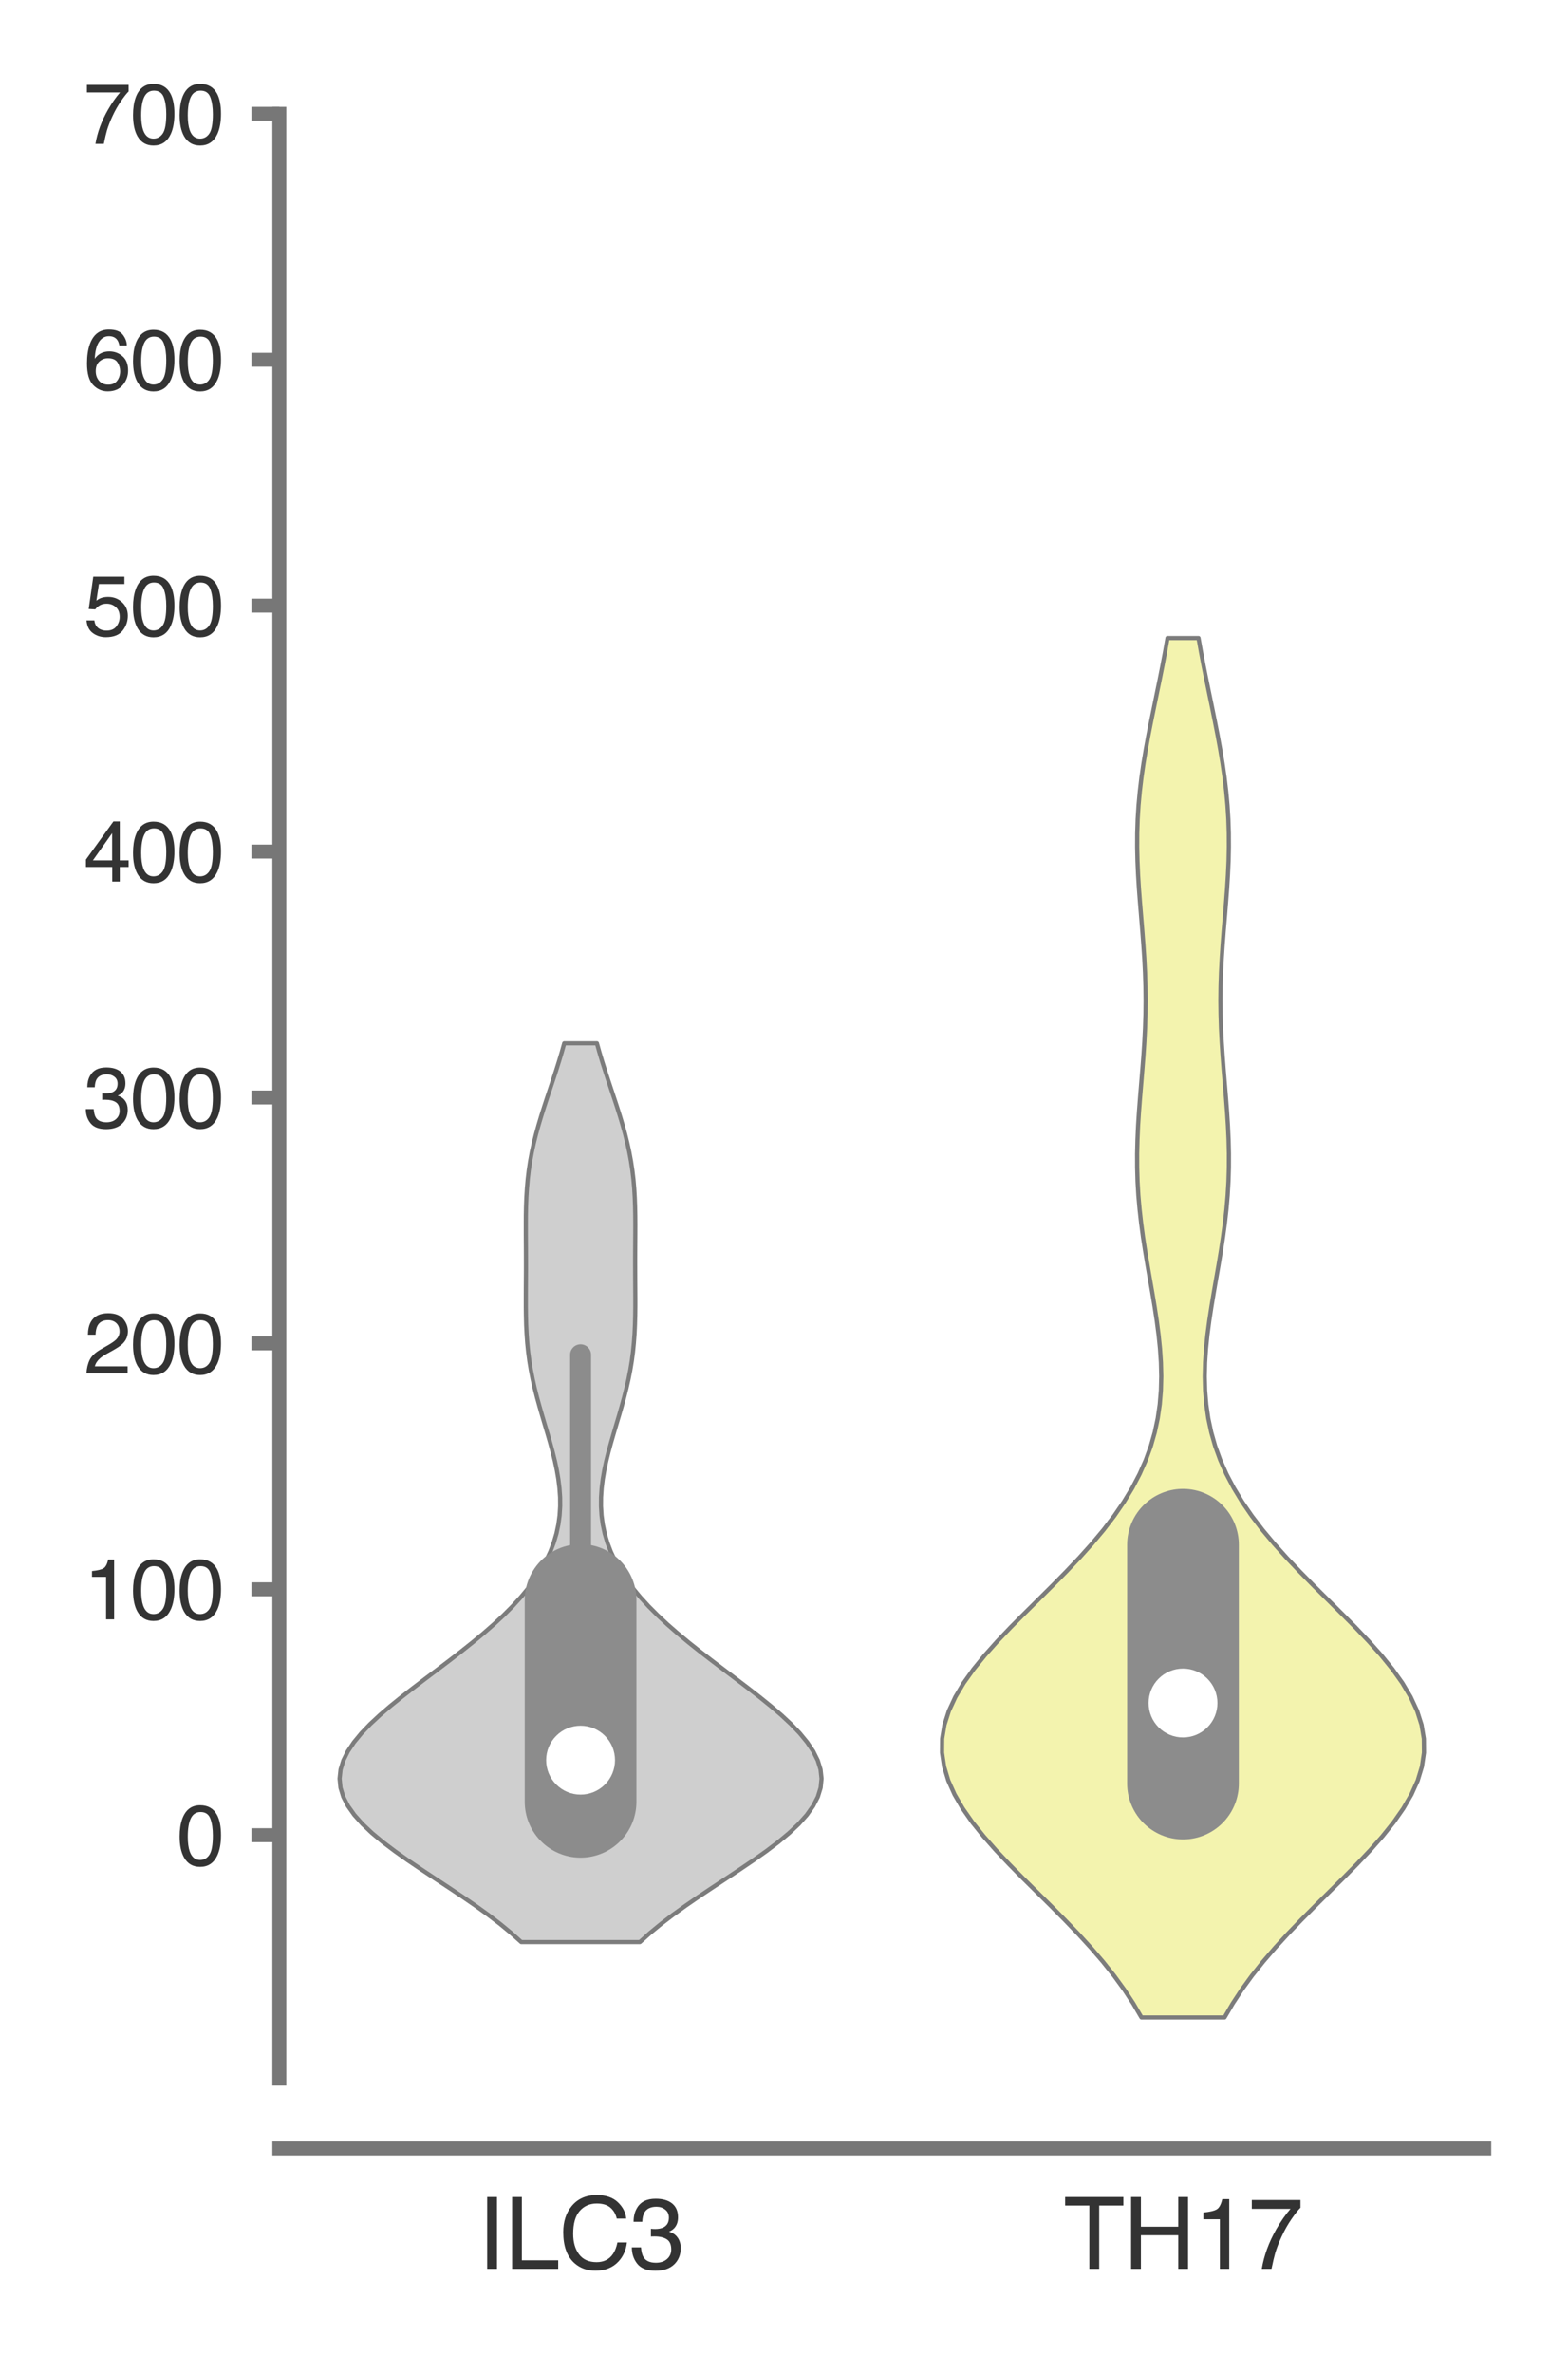 <?xml version="1.0" encoding="utf-8" standalone="no"?>
<!DOCTYPE svg PUBLIC "-//W3C//DTD SVG 1.1//EN"
  "http://www.w3.org/Graphics/SVG/1.1/DTD/svg11.dtd">
<svg xmlns:xlink="http://www.w3.org/1999/xlink" width="56.16pt" height="84.96pt" viewBox="0 0 56.16 84.96" xmlns="http://www.w3.org/2000/svg" version="1.1">
 <defs>
  <style type="text/css">*{stroke-linejoin: round; stroke-linecap: butt}</style>
 </defs>
 <g id="figure_1">
  <g id="patch_1">
   <path d="M 0 84.96 
L 56.16 84.96 
L 56.16 0 
L 0 0 
z
" style="fill: #ffffff"/>
  </g>
  <g id="axes_1">
   <g id="patch_2">
    <path d="M 10.005 74.42 
L 53.16 74.42 
L 53.16 4.076 
L 10.005 4.076 
z
" style="fill: #ffffff"/>
   </g>
   <g id="matplotlib.axis_1">
    <g id="xtick_1">
     <g id="text_1">
      <!-- ILC3 -->
      <g style="fill: #333333" transform="translate(17.097 81.23) scale(0.035 -0.035)">
       <defs>
        <path id="Helvetica-49" d="M 628 4591 
L 1256 4591 
L 1256 0 
L 628 0 
L 628 4591 
z
" transform="scale(0.016)"/>
        <path id="Helvetica-4c" d="M 488 4591 
L 1109 4591 
L 1109 547 
L 3434 547 
L 3434 0 
L 488 0 
L 488 4591 
z
" transform="scale(0.016)"/>
        <path id="Helvetica-43" d="M 2422 4716 
Q 3294 4716 3775 4256 
Q 4256 3797 4309 3213 
L 3703 3213 
Q 3600 3656 3292 3915 
Q 2984 4175 2428 4175 
Q 1750 4175 1333 3698 
Q 916 3222 916 2238 
Q 916 1431 1292 929 
Q 1669 428 2416 428 
Q 3103 428 3463 956 
Q 3653 1234 3747 1688 
L 4353 1688 
Q 4272 963 3816 472 
Q 3269 -119 2341 -119 
Q 1541 -119 997 366 
Q 281 1006 281 2344 
Q 281 3359 819 4009 
Q 1400 4716 2422 4716 
z
M 2297 4716 
L 2297 4716 
z
" transform="scale(0.016)"/>
        <path id="Helvetica-33" d="M 1663 -122 
Q 869 -122 511 314 
Q 153 750 153 1375 
L 741 1375 
Q 778 941 903 744 
Q 1122 391 1694 391 
Q 2138 391 2406 628 
Q 2675 866 2675 1241 
Q 2675 1703 2392 1887 
Q 2109 2072 1606 2072 
Q 1550 2072 1492 2070 
Q 1434 2069 1375 2066 
L 1375 2563 
Q 1463 2553 1522 2550 
Q 1581 2547 1650 2547 
Q 1966 2547 2169 2647 
Q 2525 2822 2525 3272 
Q 2525 3606 2287 3787 
Q 2050 3969 1734 3969 
Q 1172 3969 956 3594 
Q 838 3388 822 3006 
L 266 3006 
Q 266 3506 466 3856 
Q 809 4481 1675 4481 
Q 2359 4481 2734 4176 
Q 3109 3872 3109 3294 
Q 3109 2881 2888 2625 
Q 2750 2466 2531 2375 
Q 2884 2278 3082 2001 
Q 3281 1725 3281 1325 
Q 3281 684 2859 281 
Q 2438 -122 1663 -122 
z
" transform="scale(0.016)"/>
       </defs>
       <use xlink:href="#Helvetica-49"/>
       <use xlink:href="#Helvetica-4c" x="27.783"/>
       <use xlink:href="#Helvetica-43" x="83.398"/>
       <use xlink:href="#Helvetica-33" x="155.615"/>
      </g>
     </g>
    </g>
    <g id="xtick_2">
     <g id="text_2">
      <!-- TH17 -->
      <g style="fill: #333333" transform="translate(38.092 81.23) scale(0.035 -0.035)">
       <defs>
        <path id="Helvetica-54" d="M 3828 4591 
L 3828 4044 
L 2281 4044 
L 2281 0 
L 1650 0 
L 1650 4044 
L 103 4044 
L 103 4591 
L 3828 4591 
z
" transform="scale(0.016)"/>
        <path id="Helvetica-48" d="M 503 4591 
L 1131 4591 
L 1131 2694 
L 3519 2694 
L 3519 4591 
L 4147 4591 
L 4147 0 
L 3519 0 
L 3519 2147 
L 1131 2147 
L 1131 0 
L 503 0 
L 503 4591 
z
" transform="scale(0.016)"/>
        <path id="Helvetica-31" d="M 613 3169 
L 613 3600 
Q 1222 3659 1462 3798 
Q 1703 3938 1822 4456 
L 2266 4456 
L 2266 0 
L 1666 0 
L 1666 3169 
L 613 3169 
z
" transform="scale(0.016)"/>
        <path id="Helvetica-37" d="M 3347 4400 
L 3347 3909 
Q 3131 3700 2773 3181 
Q 2416 2663 2141 2063 
Q 1869 1478 1728 997 
Q 1638 688 1494 0 
L 872 0 
Q 1084 1281 1809 2550 
Q 2238 3294 2709 3834 
L 234 3834 
L 234 4400 
L 3347 4400 
z
" transform="scale(0.016)"/>
       </defs>
       <use xlink:href="#Helvetica-54"/>
       <use xlink:href="#Helvetica-48" x="61.084"/>
       <use xlink:href="#Helvetica-31" x="133.301"/>
       <use xlink:href="#Helvetica-37" x="188.916"/>
      </g>
     </g>
    </g>
   </g>
   <g id="matplotlib.axis_2">
    <g id="ytick_1">
     <g id="line2d_1">
      <defs>
       <path id="m54add36e76" d="M 0 0 
L -1 0 
" style="stroke: #777777; stroke-width: 0.5"/>
      </defs>
      <g>
       <use xlink:href="#m54add36e76" x="10.005" y="65.704" style="fill: #777777; stroke: #777777; stroke-width: 0.5"/>
      </g>
     </g>
     <g id="text_3">
      <!-- 0 -->
      <g style="fill: #333333" transform="translate(6.337 66.78) scale(0.03 -0.03)">
       <defs>
        <path id="Helvetica-30" d="M 1731 4475 
Q 2600 4475 2988 3759 
Q 3288 3206 3288 2244 
Q 3288 1331 3016 734 
Q 2622 -122 1728 -122 
Q 922 -122 528 578 
Q 200 1163 200 2147 
Q 200 2909 397 3456 
Q 766 4475 1731 4475 
z
M 1725 391 
Q 2163 391 2422 778 
Q 2681 1166 2681 2222 
Q 2681 2984 2493 3476 
Q 2306 3969 1766 3969 
Q 1269 3969 1039 3501 
Q 809 3034 809 2125 
Q 809 1441 956 1025 
Q 1181 391 1725 391 
z
" transform="scale(0.016)"/>
       </defs>
       <use xlink:href="#Helvetica-30"/>
      </g>
     </g>
    </g>
    <g id="ytick_2">
     <g id="line2d_2">
      <g>
       <use xlink:href="#m54add36e76" x="10.005" y="56.9" style="fill: #777777; stroke: #777777; stroke-width: 0.5"/>
      </g>
     </g>
     <g id="text_4">
      <!-- 100 -->
      <g style="fill: #333333" transform="translate(3 57.976) scale(0.03 -0.03)">
       <use xlink:href="#Helvetica-31"/>
       <use xlink:href="#Helvetica-30" x="55.615"/>
       <use xlink:href="#Helvetica-30" x="111.23"/>
      </g>
     </g>
    </g>
    <g id="ytick_3">
     <g id="line2d_3">
      <g>
       <use xlink:href="#m54add36e76" x="10.005" y="48.096" style="fill: #777777; stroke: #777777; stroke-width: 0.5"/>
      </g>
     </g>
     <g id="text_5">
      <!-- 200 -->
      <g style="fill: #333333" transform="translate(3 49.172) scale(0.03 -0.03)">
       <defs>
        <path id="Helvetica-32" d="M 200 0 
Q 231 578 439 1006 
Q 647 1434 1250 1784 
L 1850 2131 
Q 2253 2366 2416 2531 
Q 2672 2791 2672 3125 
Q 2672 3516 2437 3745 
Q 2203 3975 1813 3975 
Q 1234 3975 1013 3538 
Q 894 3303 881 2888 
L 309 2888 
Q 319 3472 525 3841 
Q 891 4491 1816 4491 
Q 2584 4491 2939 4075 
Q 3294 3659 3294 3150 
Q 3294 2613 2916 2231 
Q 2697 2009 2131 1694 
L 1703 1456 
Q 1397 1288 1222 1134 
Q 909 863 828 531 
L 3272 531 
L 3272 0 
L 200 0 
z
" transform="scale(0.016)"/>
       </defs>
       <use xlink:href="#Helvetica-32"/>
       <use xlink:href="#Helvetica-30" x="55.615"/>
       <use xlink:href="#Helvetica-30" x="111.23"/>
      </g>
     </g>
    </g>
    <g id="ytick_4">
     <g id="line2d_4">
      <g>
       <use xlink:href="#m54add36e76" x="10.005" y="39.292" style="fill: #777777; stroke: #777777; stroke-width: 0.5"/>
      </g>
     </g>
     <g id="text_6">
      <!-- 300 -->
      <g style="fill: #333333" transform="translate(3 40.368) scale(0.03 -0.03)">
       <use xlink:href="#Helvetica-33"/>
       <use xlink:href="#Helvetica-30" x="55.615"/>
       <use xlink:href="#Helvetica-30" x="111.23"/>
      </g>
     </g>
    </g>
    <g id="ytick_5">
     <g id="line2d_5">
      <g>
       <use xlink:href="#m54add36e76" x="10.005" y="30.488" style="fill: #777777; stroke: #777777; stroke-width: 0.5"/>
      </g>
     </g>
     <g id="text_7">
      <!-- 400 -->
      <g style="fill: #333333" transform="translate(3 31.564) scale(0.03 -0.03)">
       <defs>
        <path id="Helvetica-34" d="M 2116 1584 
L 2116 3613 
L 681 1584 
L 2116 1584 
z
M 2125 0 
L 2125 1094 
L 163 1094 
L 163 1644 
L 2213 4488 
L 2688 4488 
L 2688 1584 
L 3347 1584 
L 3347 1094 
L 2688 1094 
L 2688 0 
L 2125 0 
z
" transform="scale(0.016)"/>
       </defs>
       <use xlink:href="#Helvetica-34"/>
       <use xlink:href="#Helvetica-30" x="55.615"/>
       <use xlink:href="#Helvetica-30" x="111.23"/>
      </g>
     </g>
    </g>
    <g id="ytick_6">
     <g id="line2d_6">
      <g>
       <use xlink:href="#m54add36e76" x="10.005" y="21.684" style="fill: #777777; stroke: #777777; stroke-width: 0.5"/>
      </g>
     </g>
     <g id="text_8">
      <!-- 500 -->
      <g style="fill: #333333" transform="translate(3 22.76) scale(0.03 -0.03)">
       <defs>
        <path id="Helvetica-35" d="M 791 1141 
Q 847 659 1238 475 
Q 1438 381 1700 381 
Q 2200 381 2440 700 
Q 2681 1019 2681 1406 
Q 2681 1875 2395 2131 
Q 2109 2388 1709 2388 
Q 1419 2388 1211 2275 
Q 1003 2163 856 1963 
L 369 1991 
L 709 4400 
L 3034 4400 
L 3034 3856 
L 1131 3856 
L 941 2613 
Q 1097 2731 1238 2791 
Q 1488 2894 1816 2894 
Q 2431 2894 2859 2497 
Q 3288 2100 3288 1491 
Q 3288 856 2895 371 
Q 2503 -113 1644 -113 
Q 1097 -113 676 195 
Q 256 503 206 1141 
L 791 1141 
z
" transform="scale(0.016)"/>
       </defs>
       <use xlink:href="#Helvetica-35"/>
       <use xlink:href="#Helvetica-30" x="55.615"/>
       <use xlink:href="#Helvetica-30" x="111.23"/>
      </g>
     </g>
    </g>
    <g id="ytick_7">
     <g id="line2d_7">
      <g>
       <use xlink:href="#m54add36e76" x="10.005" y="12.88" style="fill: #777777; stroke: #777777; stroke-width: 0.5"/>
      </g>
     </g>
     <g id="text_9">
      <!-- 600 -->
      <g style="fill: #333333" transform="translate(3 13.956) scale(0.03 -0.03)">
       <defs>
        <path id="Helvetica-36" d="M 1872 4494 
Q 2622 4494 2917 4105 
Q 3213 3716 3213 3303 
L 2656 3303 
Q 2606 3569 2497 3719 
Q 2294 4000 1881 4000 
Q 1409 4000 1131 3564 
Q 853 3128 822 2316 
Q 1016 2600 1309 2741 
Q 1578 2866 1909 2866 
Q 2472 2866 2890 2506 
Q 3309 2147 3309 1434 
Q 3309 825 2912 354 
Q 2516 -116 1781 -116 
Q 1153 -116 697 361 
Q 241 838 241 1966 
Q 241 2800 444 3381 
Q 834 4494 1872 4494 
z
M 1831 384 
Q 2275 384 2495 682 
Q 2716 981 2716 1388 
Q 2716 1731 2519 2042 
Q 2322 2353 1803 2353 
Q 1441 2353 1167 2112 
Q 894 1872 894 1388 
Q 894 963 1142 673 
Q 1391 384 1831 384 
z
" transform="scale(0.016)"/>
       </defs>
       <use xlink:href="#Helvetica-36"/>
       <use xlink:href="#Helvetica-30" x="55.615"/>
       <use xlink:href="#Helvetica-30" x="111.23"/>
      </g>
     </g>
    </g>
    <g id="ytick_8">
     <g id="line2d_8">
      <g>
       <use xlink:href="#m54add36e76" x="10.005" y="4.076" style="fill: #777777; stroke: #777777; stroke-width: 0.5"/>
      </g>
     </g>
     <g id="text_10">
      <!-- 700 -->
      <g style="fill: #333333" transform="translate(3 5.152) scale(0.03 -0.03)">
       <use xlink:href="#Helvetica-37"/>
       <use xlink:href="#Helvetica-30" x="55.615"/>
       <use xlink:href="#Helvetica-30" x="111.23"/>
      </g>
     </g>
    </g>
   </g>
   <g id="PolyCollection_1">
    <defs>
     <path id="m1966ce0cd1" d="M 22.919 -15.43 
L 18.669 -15.43 
L 18.306 -15.755 
L 17.911 -16.08 
L 17.485 -16.405 
L 17.033 -16.73 
L 16.56 -17.055 
L 16.073 -17.38 
L 15.579 -17.705 
L 15.088 -18.03 
L 14.607 -18.355 
L 14.148 -18.68 
L 13.717 -19.005 
L 13.326 -19.33 
L 12.982 -19.655 
L 12.692 -19.98 
L 12.461 -20.305 
L 12.295 -20.63 
L 12.195 -20.955 
L 12.163 -21.281 
L 12.198 -21.606 
L 12.297 -21.931 
L 12.458 -22.256 
L 12.675 -22.581 
L 12.943 -22.906 
L 13.255 -23.231 
L 13.604 -23.556 
L 13.983 -23.881 
L 14.386 -24.206 
L 14.804 -24.531 
L 15.232 -24.856 
L 15.664 -25.181 
L 16.093 -25.506 
L 16.513 -25.831 
L 16.922 -26.156 
L 17.314 -26.481 
L 17.686 -26.806 
L 18.036 -27.131 
L 18.36 -27.456 
L 18.657 -27.781 
L 18.927 -28.106 
L 19.167 -28.431 
L 19.377 -28.756 
L 19.558 -29.081 
L 19.711 -29.406 
L 19.834 -29.731 
L 19.93 -30.056 
L 19.999 -30.381 
L 20.043 -30.706 
L 20.063 -31.031 
L 20.061 -31.356 
L 20.038 -31.681 
L 19.998 -32.006 
L 19.942 -32.331 
L 19.873 -32.656 
L 19.792 -32.981 
L 19.704 -33.306 
L 19.61 -33.631 
L 19.513 -33.956 
L 19.417 -34.281 
L 19.323 -34.607 
L 19.233 -34.932 
L 19.151 -35.257 
L 19.078 -35.582 
L 19.014 -35.907 
L 18.96 -36.232 
L 18.917 -36.557 
L 18.884 -36.882 
L 18.861 -37.207 
L 18.845 -37.532 
L 18.837 -37.857 
L 18.833 -38.182 
L 18.833 -38.507 
L 18.834 -38.832 
L 18.836 -39.157 
L 18.838 -39.482 
L 18.838 -39.807 
L 18.837 -40.132 
L 18.835 -40.457 
L 18.833 -40.782 
L 18.833 -41.107 
L 18.834 -41.432 
L 18.84 -41.757 
L 18.852 -42.082 
L 18.872 -42.407 
L 18.9 -42.732 
L 18.938 -43.057 
L 18.987 -43.382 
L 19.047 -43.707 
L 19.118 -44.032 
L 19.199 -44.357 
L 19.289 -44.682 
L 19.386 -45.007 
L 19.489 -45.332 
L 19.595 -45.657 
L 19.704 -45.982 
L 19.812 -46.307 
L 19.918 -46.632 
L 20.02 -46.957 
L 20.118 -47.282 
L 20.209 -47.607 
L 21.379 -47.607 
L 21.379 -47.607 
L 21.47 -47.282 
L 21.567 -46.957 
L 21.67 -46.632 
L 21.776 -46.307 
L 21.884 -45.982 
L 21.992 -45.657 
L 22.099 -45.332 
L 22.202 -45.007 
L 22.299 -44.682 
L 22.389 -44.357 
L 22.469 -44.032 
L 22.54 -43.707 
L 22.6 -43.382 
L 22.649 -43.057 
L 22.688 -42.732 
L 22.716 -42.407 
L 22.735 -42.082 
L 22.747 -41.757 
L 22.753 -41.432 
L 22.755 -41.107 
L 22.754 -40.782 
L 22.752 -40.457 
L 22.75 -40.132 
L 22.749 -39.807 
L 22.75 -39.482 
L 22.751 -39.157 
L 22.753 -38.832 
L 22.755 -38.507 
L 22.755 -38.182 
L 22.751 -37.857 
L 22.742 -37.532 
L 22.727 -37.207 
L 22.703 -36.882 
L 22.671 -36.557 
L 22.628 -36.232 
L 22.574 -35.907 
L 22.51 -35.582 
L 22.436 -35.257 
L 22.354 -34.932 
L 22.265 -34.607 
L 22.171 -34.281 
L 22.074 -33.956 
L 21.978 -33.631 
L 21.884 -33.306 
L 21.795 -32.981 
L 21.715 -32.656 
L 21.645 -32.331 
L 21.589 -32.006 
L 21.549 -31.681 
L 21.527 -31.356 
L 21.525 -31.031 
L 21.545 -30.706 
L 21.589 -30.381 
L 21.658 -30.056 
L 21.754 -29.731 
L 21.877 -29.406 
L 22.029 -29.081 
L 22.21 -28.756 
L 22.421 -28.431 
L 22.661 -28.106 
L 22.93 -27.781 
L 23.228 -27.456 
L 23.552 -27.131 
L 23.901 -26.806 
L 24.273 -26.481 
L 24.665 -26.156 
L 25.074 -25.831 
L 25.495 -25.506 
L 25.924 -25.181 
L 26.355 -24.856 
L 26.783 -24.531 
L 27.202 -24.206 
L 27.604 -23.881 
L 27.984 -23.556 
L 28.333 -23.231 
L 28.645 -22.906 
L 28.912 -22.581 
L 29.129 -22.256 
L 29.29 -21.931 
L 29.39 -21.606 
L 29.425 -21.281 
L 29.393 -20.955 
L 29.293 -20.63 
L 29.126 -20.305 
L 28.896 -19.98 
L 28.606 -19.655 
L 28.261 -19.33 
L 27.87 -19.005 
L 27.44 -18.68 
L 26.98 -18.355 
L 26.5 -18.03 
L 26.008 -17.705 
L 25.515 -17.38 
L 25.027 -17.055 
L 24.555 -16.73 
L 24.102 -16.405 
L 23.677 -16.08 
L 23.281 -15.755 
L 22.919 -15.43 
z
" style="stroke: #7c7c7c; stroke-width: 0.15"/>
    </defs>
    <g clip-path="url(#pea53de1480)">
     <use xlink:href="#m1966ce0cd1" x="0" y="84.96" style="fill: #cfcfcf; stroke: #7c7c7c; stroke-width: 0.15"/>
    </g>
   </g>
   <g id="PolyCollection_2">
    <defs>
     <path id="ma092ae5e03" d="M 43.859 -12.731 
L 40.883 -12.731 
L 40.591 -13.23 
L 40.264 -13.729 
L 39.9 -14.228 
L 39.503 -14.726 
L 39.073 -15.225 
L 38.616 -15.724 
L 38.136 -16.223 
L 37.641 -16.722 
L 37.137 -17.221 
L 36.634 -17.719 
L 36.142 -18.218 
L 35.67 -18.717 
L 35.229 -19.216 
L 34.828 -19.715 
L 34.479 -20.214 
L 34.189 -20.713 
L 33.965 -21.211 
L 33.815 -21.71 
L 33.74 -22.209 
L 33.744 -22.708 
L 33.827 -23.207 
L 33.986 -23.706 
L 34.217 -24.204 
L 34.514 -24.703 
L 34.87 -25.202 
L 35.276 -25.701 
L 35.722 -26.2 
L 36.197 -26.699 
L 36.692 -27.197 
L 37.195 -27.696 
L 37.697 -28.195 
L 38.189 -28.694 
L 38.662 -29.193 
L 39.11 -29.692 
L 39.527 -30.19 
L 39.909 -30.689 
L 40.252 -31.188 
L 40.555 -31.687 
L 40.816 -32.186 
L 41.037 -32.685 
L 41.218 -33.183 
L 41.36 -33.682 
L 41.466 -34.181 
L 41.538 -34.68 
L 41.579 -35.179 
L 41.592 -35.678 
L 41.58 -36.176 
L 41.547 -36.675 
L 41.496 -37.174 
L 41.431 -37.673 
L 41.355 -38.172 
L 41.272 -38.671 
L 41.185 -39.17 
L 41.099 -39.668 
L 41.016 -40.167 
L 40.939 -40.666 
L 40.872 -41.165 
L 40.816 -41.664 
L 40.772 -42.163 
L 40.743 -42.661 
L 40.729 -43.16 
L 40.728 -43.659 
L 40.74 -44.158 
L 40.762 -44.657 
L 40.794 -45.156 
L 40.832 -45.654 
L 40.873 -46.153 
L 40.914 -46.652 
L 40.953 -47.151 
L 40.986 -47.65 
L 41.011 -48.149 
L 41.027 -48.647 
L 41.032 -49.146 
L 41.026 -49.645 
L 41.01 -50.144 
L 40.985 -50.643 
L 40.951 -51.142 
L 40.913 -51.64 
L 40.872 -52.139 
L 40.831 -52.638 
L 40.793 -53.137 
L 40.762 -53.636 
L 40.74 -54.135 
L 40.729 -54.633 
L 40.731 -55.132 
L 40.747 -55.631 
L 40.778 -56.13 
L 40.824 -56.629 
L 40.883 -57.128 
L 40.955 -57.626 
L 41.038 -58.125 
L 41.129 -58.624 
L 41.227 -59.123 
L 41.329 -59.622 
L 41.431 -60.121 
L 41.534 -60.62 
L 41.633 -61.118 
L 41.728 -61.617 
L 41.816 -62.116 
L 42.926 -62.116 
L 42.926 -62.116 
L 43.015 -61.617 
L 43.109 -61.118 
L 43.209 -60.62 
L 43.311 -60.121 
L 43.414 -59.622 
L 43.515 -59.123 
L 43.613 -58.624 
L 43.704 -58.125 
L 43.787 -57.626 
L 43.859 -57.128 
L 43.918 -56.629 
L 43.964 -56.13 
L 43.995 -55.631 
L 44.011 -55.132 
L 44.013 -54.633 
L 44.003 -54.135 
L 43.98 -53.636 
L 43.949 -53.137 
L 43.911 -52.638 
L 43.871 -52.139 
L 43.829 -51.64 
L 43.791 -51.142 
L 43.758 -50.643 
L 43.732 -50.144 
L 43.716 -49.645 
L 43.71 -49.146 
L 43.716 -48.647 
L 43.731 -48.149 
L 43.757 -47.65 
L 43.79 -47.151 
L 43.828 -46.652 
L 43.869 -46.153 
L 43.91 -45.654 
L 43.948 -45.156 
L 43.98 -44.657 
L 44.003 -44.158 
L 44.015 -43.659 
L 44.014 -43.16 
L 43.999 -42.661 
L 43.97 -42.163 
L 43.927 -41.664 
L 43.871 -41.165 
L 43.803 -40.666 
L 43.727 -40.167 
L 43.644 -39.668 
L 43.557 -39.17 
L 43.471 -38.671 
L 43.388 -38.172 
L 43.312 -37.673 
L 43.246 -37.174 
L 43.195 -36.675 
L 43.162 -36.176 
L 43.15 -35.678 
L 43.163 -35.179 
L 43.204 -34.68 
L 43.276 -34.181 
L 43.382 -33.682 
L 43.524 -33.183 
L 43.705 -32.685 
L 43.926 -32.186 
L 44.188 -31.687 
L 44.49 -31.188 
L 44.834 -30.689 
L 45.215 -30.19 
L 45.632 -29.692 
L 46.08 -29.193 
L 46.554 -28.694 
L 47.045 -28.195 
L 47.547 -27.696 
L 48.05 -27.197 
L 48.545 -26.699 
L 49.02 -26.2 
L 49.466 -25.701 
L 49.872 -25.202 
L 50.228 -24.703 
L 50.525 -24.204 
L 50.756 -23.706 
L 50.915 -23.207 
L 50.998 -22.708 
L 51.002 -22.209 
L 50.928 -21.71 
L 50.777 -21.211 
L 50.553 -20.713 
L 50.263 -20.214 
L 49.914 -19.715 
L 49.514 -19.216 
L 49.073 -18.717 
L 48.601 -18.218 
L 48.108 -17.719 
L 47.605 -17.221 
L 47.102 -16.722 
L 46.606 -16.223 
L 46.126 -15.724 
L 45.669 -15.225 
L 45.24 -14.726 
L 44.842 -14.228 
L 44.479 -13.729 
L 44.151 -13.23 
L 43.859 -12.731 
z
" style="stroke: #7c7c7c; stroke-width: 0.15"/>
    </defs>
    <g clip-path="url(#pea53de1480)">
     <use xlink:href="#ma092ae5e03" x="0" y="84.96" style="fill: #f3f3ae; stroke: #7c7c7c; stroke-width: 0.15"/>
    </g>
   </g>
   <g id="line2d_9">
    <path d="M 20.794 64.926 
L 20.794 48.504 
" clip-path="url(#pea53de1480)" style="fill: none; stroke: #8c8c8c; stroke-width: 0.75; stroke-linecap: round"/>
   </g>
   <g id="line2d_10">
    <path d="M 20.794 64.509 
L 20.794 57.284 
" clip-path="url(#pea53de1480)" style="fill: none; stroke: #8c8c8c; stroke-width: 4; stroke-linecap: round"/>
   </g>
   <g id="line2d_11">
    <path d="M 20.794 63.018 
" clip-path="url(#pea53de1480)" style="fill: none; stroke: #7c7c7c; stroke-width: 1.2; stroke-linecap: round"/>
    <defs>
     <path id="me4773f54f9" d="M 0 0.833 
C 0.221 0.833 0.433 0.746 0.589 0.589 
C 0.746 0.433 0.833 0.221 0.833 0 
C 0.833 -0.221 0.746 -0.433 0.589 -0.589 
C 0.433 -0.746 0.221 -0.833 0 -0.833 
C -0.221 -0.833 -0.433 -0.746 -0.589 -0.589 
C -0.746 -0.433 -0.833 -0.221 -0.833 0 
C -0.833 0.221 -0.746 0.433 -0.589 0.589 
C -0.433 0.746 -0.221 0.833 0 0.833 
z
" style="stroke: #ffffff; stroke-width: 0.8"/>
    </defs>
    <g clip-path="url(#pea53de1480)">
     <use xlink:href="#me4773f54f9" x="20.794" y="63.018" style="fill: #ffffff; stroke: #ffffff; stroke-width: 0.8"/>
    </g>
   </g>
   <g id="line2d_12">
    <path d="M 42.371 65.418 
L 42.371 55.305 
" clip-path="url(#pea53de1480)" style="fill: none; stroke: #8c8c8c; stroke-width: 0.75; stroke-linecap: round"/>
   </g>
   <g id="line2d_13">
    <path d="M 42.371 63.856 
L 42.371 55.305 
" clip-path="url(#pea53de1480)" style="fill: none; stroke: #8c8c8c; stroke-width: 4; stroke-linecap: round"/>
   </g>
   <g id="line2d_14">
    <path d="M 42.371 60.972 
" clip-path="url(#pea53de1480)" style="fill: none; stroke: #7c7c7c; stroke-width: 1.2; stroke-linecap: round"/>
    <g clip-path="url(#pea53de1480)">
     <use xlink:href="#me4773f54f9" x="42.371" y="60.972" style="fill: #ffffff; stroke: #ffffff; stroke-width: 0.8"/>
    </g>
   </g>
   <g id="patch_3">
    <path d="M 10.005 74.42 
L 10.005 4.076 
" style="fill: none; stroke: #777777; stroke-width: 0.5; stroke-linejoin: miter; stroke-linecap: square"/>
   </g>
   <g id="patch_4">
    <path d="M 10.005 76.92 
L 53.16 76.92 
" style="fill: none; stroke: #777777; stroke-width: 0.5; stroke-linejoin: miter; stroke-linecap: square"/>
   </g>
  </g>
 </g>
 <defs>
  <clipPath id="pea53de1480">
   <rect x="10.005" y="4.076" width="43.155" height="70.343"/>
  </clipPath>
 </defs>
</svg>
